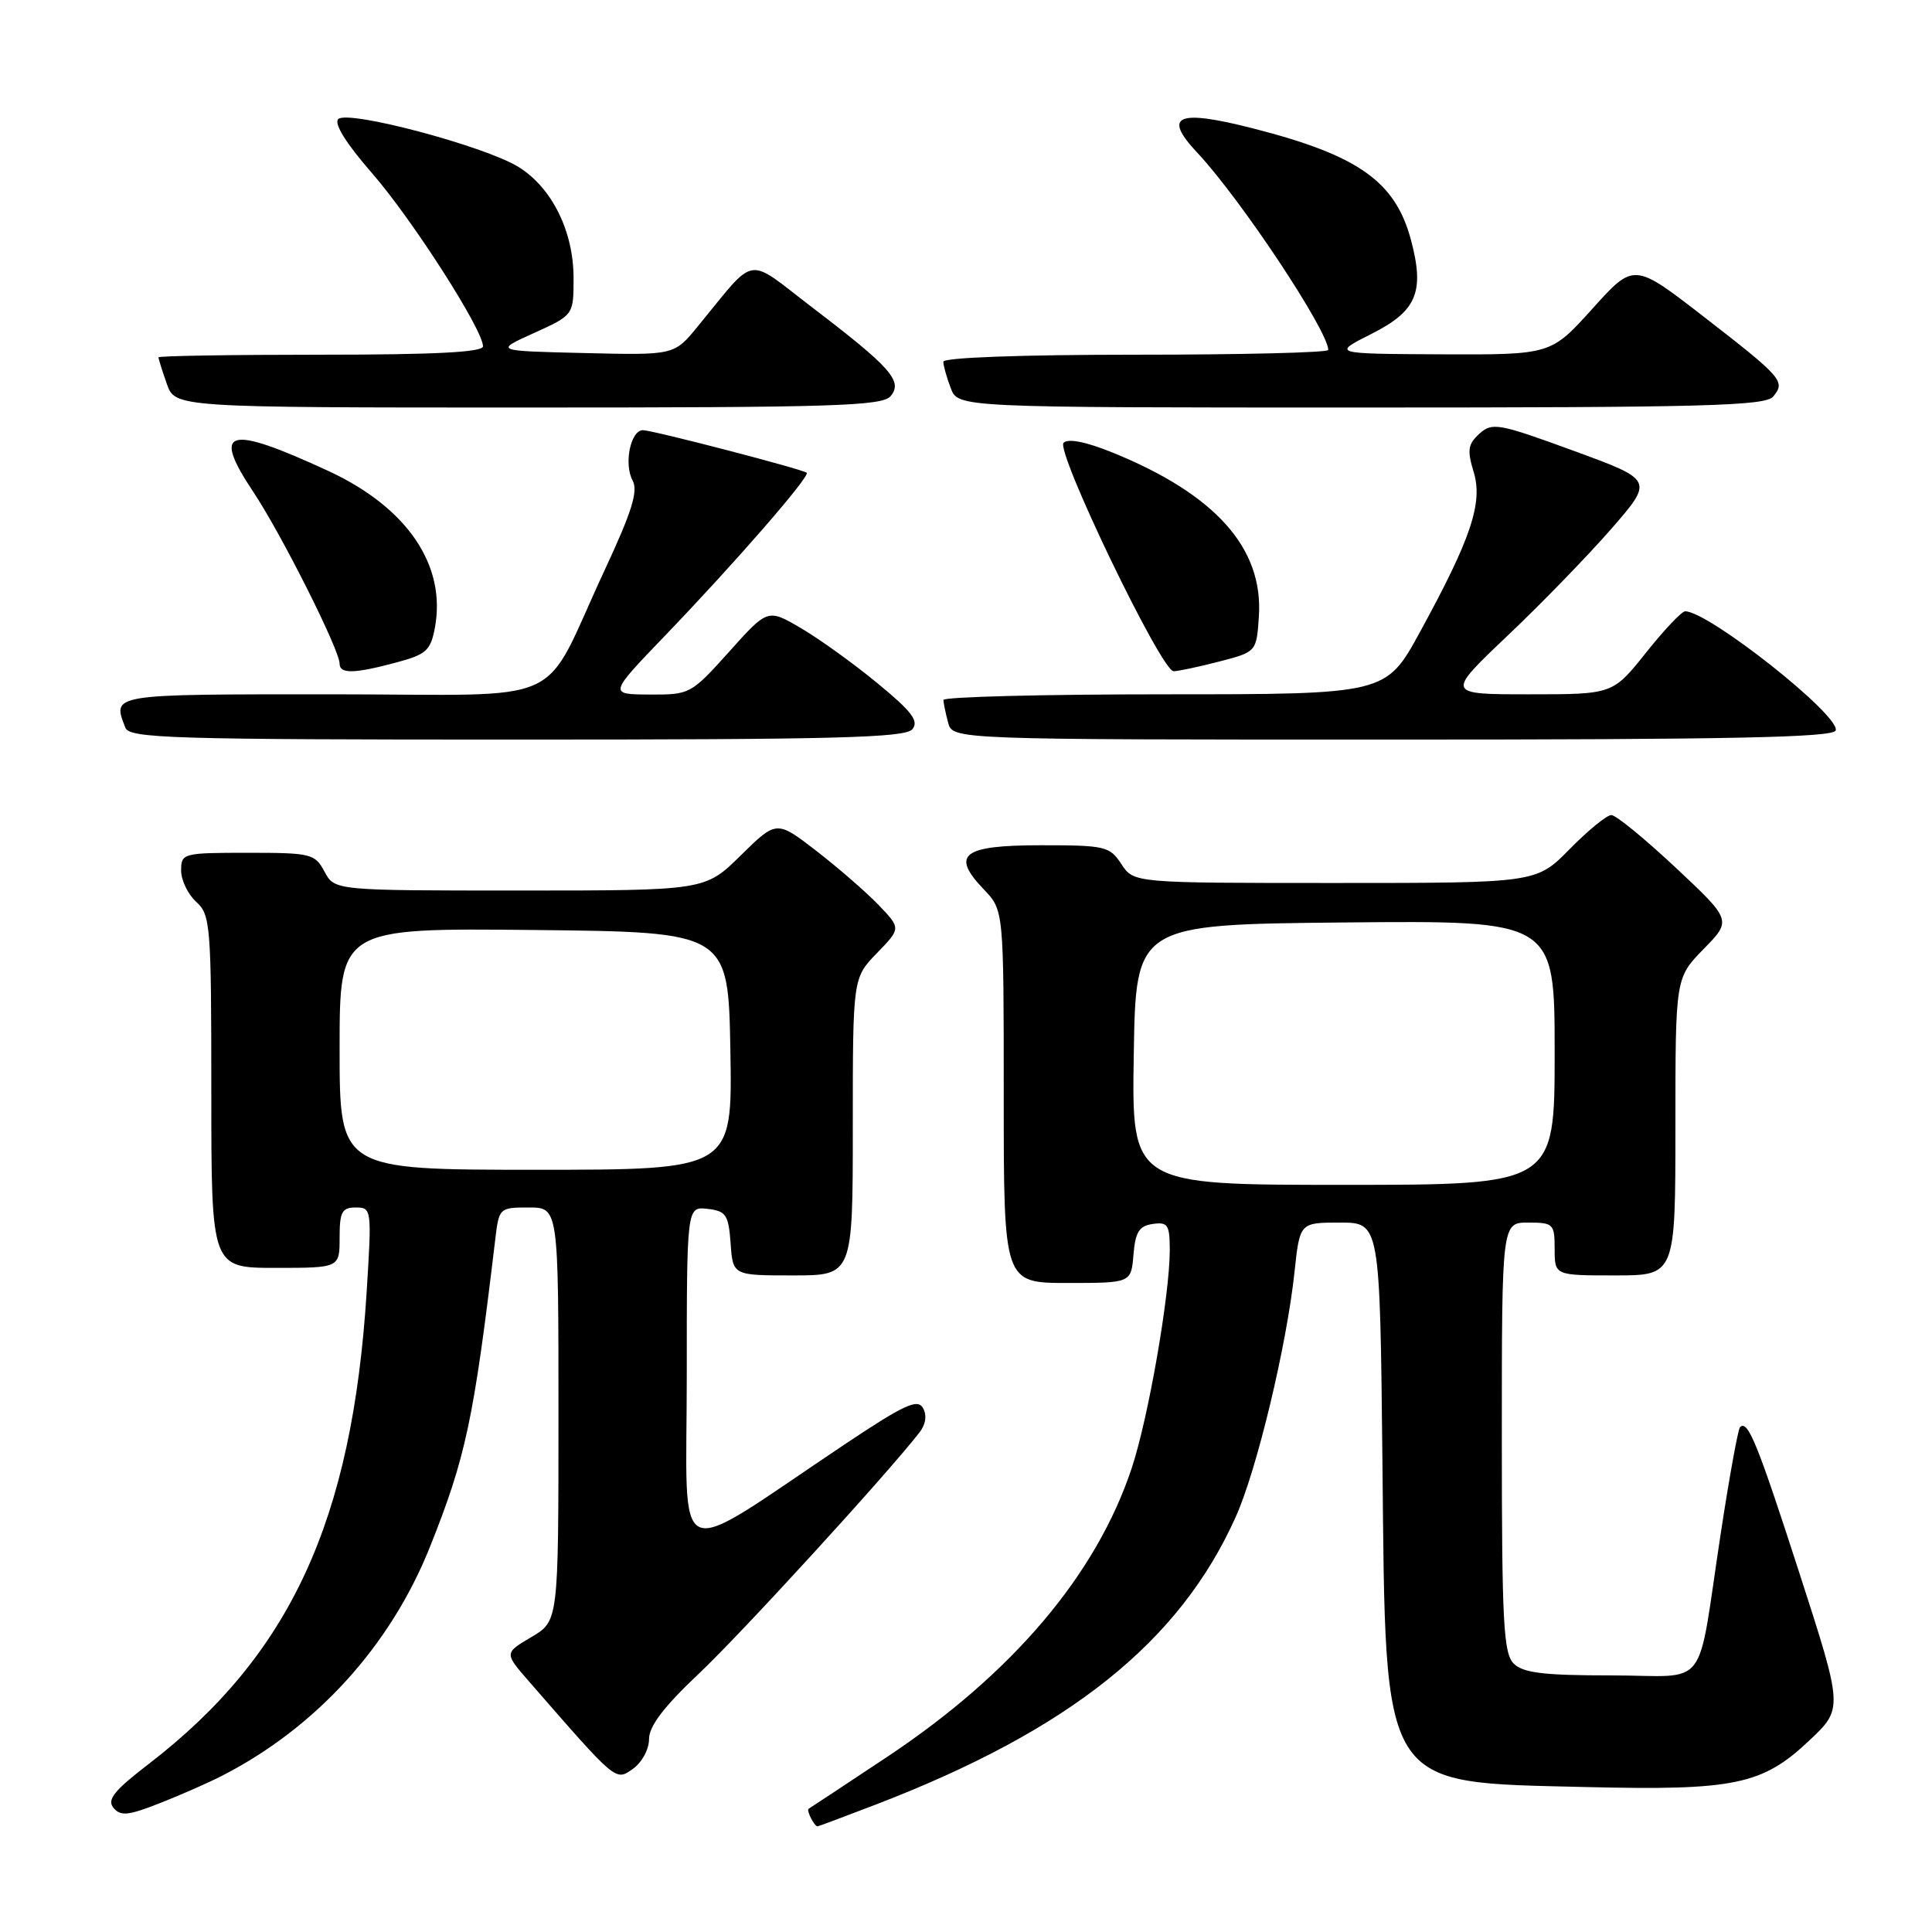 <?xml version="1.0" encoding="UTF-8" standalone="no"?>
<!DOCTYPE svg PUBLIC "-//W3C//DTD SVG 1.1//EN" "http://www.w3.org/Graphics/SVG/1.1/DTD/svg11.dtd" >
<svg xmlns="http://www.w3.org/2000/svg" xmlns:xlink="http://www.w3.org/1999/xlink" version="1.1" viewBox="0 0 256 256">
 <g >
 <path fill="currentColor"
d=" M 116.16 239.07 C 141.77 229.21 156.31 217.57 163.74 201.00 C 166.54 194.77 170.49 178.30 171.53 168.54 C 172.23 162.00 172.23 162.00 177.54 162.00 C 182.85 162.00 182.85 162.00 183.18 193.75 C 183.62 237.51 182.75 236.12 210.03 236.79 C 229.85 237.27 233.51 236.51 239.75 230.62 C 244.23 226.39 244.23 226.39 238.43 208.44 C 232.85 191.18 231.59 188.08 230.56 189.11 C 230.30 189.37 229.16 195.64 228.03 203.04 C 224.75 224.53 226.69 222.00 213.49 222.00 C 204.51 222.00 201.82 221.67 200.57 220.43 C 199.22 219.07 199.00 214.94 199.00 190.43 C 199.00 162.00 199.00 162.00 202.50 162.00 C 205.83 162.00 206.00 162.17 206.00 165.50 C 206.00 169.00 206.00 169.00 214.00 169.00 C 222.00 169.00 222.00 169.00 222.00 149.29 C 222.00 129.58 222.00 129.58 225.73 125.76 C 229.47 121.94 229.47 121.94 222.04 114.97 C 217.95 111.14 214.12 108.00 213.51 108.00 C 212.91 108.00 210.43 110.03 208.00 112.50 C 203.58 117.00 203.58 117.00 176.91 117.00 C 150.23 117.00 150.23 117.00 148.59 114.50 C 147.05 112.14 146.45 112.00 137.95 112.00 C 127.52 112.00 125.93 113.23 130.37 117.86 C 133.00 120.61 133.00 120.61 133.00 145.30 C 133.00 170.00 133.00 170.00 141.44 170.00 C 149.88 170.00 149.88 170.00 150.19 166.25 C 150.44 163.24 150.94 162.44 152.75 162.18 C 154.75 161.90 155.00 162.29 155.00 165.68 C 154.99 171.65 152.16 187.88 149.97 194.50 C 145.30 208.60 134.23 221.69 117.62 232.75 C 112.05 236.45 107.34 239.56 107.15 239.67 C 106.81 239.86 107.90 242.00 108.33 242.00 C 108.45 242.00 111.97 240.68 116.16 239.07 Z  M 29.34 235.34 C 41.86 228.95 51.72 218.11 56.96 205.00 C 61.73 193.05 62.77 188.17 65.62 164.25 C 66.12 160.05 66.17 160.00 70.06 160.00 C 74.00 160.00 74.00 160.00 74.00 187.40 C 74.00 214.80 74.00 214.80 70.41 216.92 C 66.82 219.04 66.82 219.04 70.07 222.77 C 81.77 236.20 81.54 236.01 83.85 234.39 C 85.05 233.55 86.00 231.81 86.00 230.44 C 86.00 228.72 87.97 226.14 92.62 221.75 C 98.23 216.46 117.57 195.31 121.84 189.80 C 122.67 188.74 122.84 187.53 122.30 186.57 C 121.59 185.29 119.79 186.13 111.80 191.47 C 88.63 206.97 91.00 208.00 91.00 182.46 C 91.00 159.87 91.00 159.87 93.75 160.18 C 96.21 160.47 96.53 160.95 96.81 164.75 C 97.11 169.00 97.11 169.00 105.06 169.00 C 113.00 169.00 113.00 169.00 113.00 149.30 C 113.00 129.60 113.00 129.60 116.19 126.30 C 119.38 123.01 119.38 123.01 116.44 119.94 C 114.82 118.25 111.11 115.02 108.20 112.77 C 102.90 108.68 102.90 108.68 98.16 113.34 C 93.43 118.00 93.43 118.00 68.88 118.00 C 44.34 118.00 44.34 118.00 43.00 115.50 C 41.73 113.12 41.23 113.00 32.83 113.00 C 24.23 113.00 24.00 113.06 24.00 115.35 C 24.00 116.63 24.90 118.50 26.00 119.50 C 27.89 121.21 28.00 122.58 28.00 144.65 C 28.00 168.00 28.00 168.00 36.50 168.00 C 45.00 168.00 45.00 168.00 45.00 164.00 C 45.00 160.58 45.31 160.00 47.14 160.00 C 49.25 160.00 49.27 160.20 48.58 171.25 C 46.67 201.52 38.46 219.29 19.75 233.70 C 15.12 237.25 14.14 238.47 15.04 239.55 C 15.98 240.68 16.99 240.58 21.17 238.93 C 23.93 237.85 27.60 236.23 29.34 235.34 Z  M 120.89 96.63 C 121.79 95.55 120.84 94.29 116.29 90.55 C 113.14 87.95 108.57 84.66 106.14 83.24 C 101.73 80.65 101.73 80.65 96.62 86.35 C 91.57 91.97 91.42 92.06 86.08 92.03 C 80.65 92.00 80.65 92.00 88.10 84.25 C 97.35 74.63 107.42 63.06 106.89 62.64 C 106.27 62.15 86.46 57.00 85.19 57.00 C 83.56 57.00 82.64 61.46 83.82 63.66 C 84.58 65.08 83.74 67.77 80.14 75.50 C 71.48 94.09 76.07 92.00 43.97 92.00 C 14.42 92.00 14.88 91.93 16.61 96.42 C 17.15 97.83 22.65 98.00 68.48 98.00 C 110.63 98.00 119.96 97.76 120.89 96.63 Z  M 243.24 96.79 C 243.89 94.84 226.40 81.00 223.29 81.00 C 222.84 81.00 220.50 83.47 218.09 86.50 C 213.70 92.00 213.70 92.00 202.64 92.00 C 191.58 92.00 191.58 92.00 199.74 84.25 C 204.24 79.99 210.43 73.60 213.52 70.06 C 219.12 63.61 219.12 63.61 208.48 59.72 C 198.55 56.09 197.73 55.94 196.03 57.47 C 194.51 58.85 194.39 59.65 195.26 62.51 C 196.52 66.61 194.95 71.32 188.15 83.75 C 183.64 92.00 183.64 92.00 154.32 92.00 C 138.19 92.00 125.01 92.34 125.01 92.75 C 125.02 93.16 125.30 94.51 125.63 95.75 C 126.23 98.00 126.23 98.00 184.53 98.00 C 229.22 98.00 242.93 97.72 243.24 96.79 Z  M 52.48 87.79 C 56.47 86.73 57.06 86.20 57.62 83.20 C 59.18 74.92 53.96 67.24 43.50 62.40 C 30.14 56.23 28.00 56.82 33.55 65.16 C 37.28 70.75 45.00 86.12 45.00 87.94 C 45.00 89.32 46.93 89.28 52.48 87.79 Z  M 161.50 87.67 C 166.50 86.38 166.50 86.38 166.81 81.63 C 167.39 72.60 161.02 65.49 147.41 59.96 C 143.90 58.54 141.53 58.07 140.93 58.67 C 139.84 59.76 153.87 88.91 155.50 88.94 C 156.05 88.95 158.75 88.38 161.50 87.67 Z  M 118.02 52.48 C 119.66 50.51 118.04 48.68 107.59 40.71 C 98.68 33.90 100.38 33.61 92.41 43.31 C 89.32 47.07 89.32 47.07 77.41 46.78 C 65.50 46.50 65.50 46.50 70.75 44.13 C 76.00 41.75 76.00 41.75 76.00 36.84 C 76.00 30.64 73.13 24.86 68.70 22.12 C 64.22 19.35 46.07 14.53 44.82 15.78 C 44.22 16.38 45.88 19.03 49.29 22.94 C 54.60 29.03 64.00 43.69 64.00 45.89 C 64.00 46.67 57.64 47.00 42.50 47.00 C 30.67 47.00 21.00 47.16 21.00 47.35 C 21.00 47.54 21.49 49.12 22.10 50.85 C 23.20 54.00 23.20 54.00 69.98 54.00 C 110.59 54.00 116.92 53.80 118.02 52.48 Z  M 234.96 52.54 C 236.62 50.55 236.19 50.05 225.71 41.93 C 216.50 34.80 216.50 34.80 211.00 40.91 C 205.50 47.01 205.50 47.01 191.00 46.95 C 176.50 46.88 176.50 46.88 181.71 44.25 C 187.73 41.22 188.79 38.70 186.97 31.83 C 184.90 24.04 180.00 20.58 166.02 17.01 C 155.97 14.44 154.01 15.30 158.66 20.25 C 164.37 26.33 176.00 43.85 176.00 46.37 C 176.00 46.72 164.53 47.00 150.50 47.00 C 135.35 47.00 125.00 47.38 125.00 47.93 C 125.00 48.45 125.44 50.02 125.98 51.43 C 126.95 54.00 126.95 54.00 180.35 54.00 C 225.89 54.00 233.93 53.79 234.96 52.54 Z  M 150.23 139.75 C 150.50 122.50 150.50 122.50 178.25 122.23 C 206.00 121.97 206.00 121.97 206.00 139.48 C 206.00 157.00 206.00 157.00 177.98 157.00 C 149.95 157.00 149.95 157.00 150.23 139.75 Z  M 45.00 138.98 C 45.00 122.97 45.00 122.97 70.75 123.23 C 96.50 123.50 96.50 123.50 96.78 139.25 C 97.05 155.00 97.05 155.00 71.03 155.00 C 45.00 155.00 45.00 155.00 45.00 138.98 Z "/>
</g>
</svg>